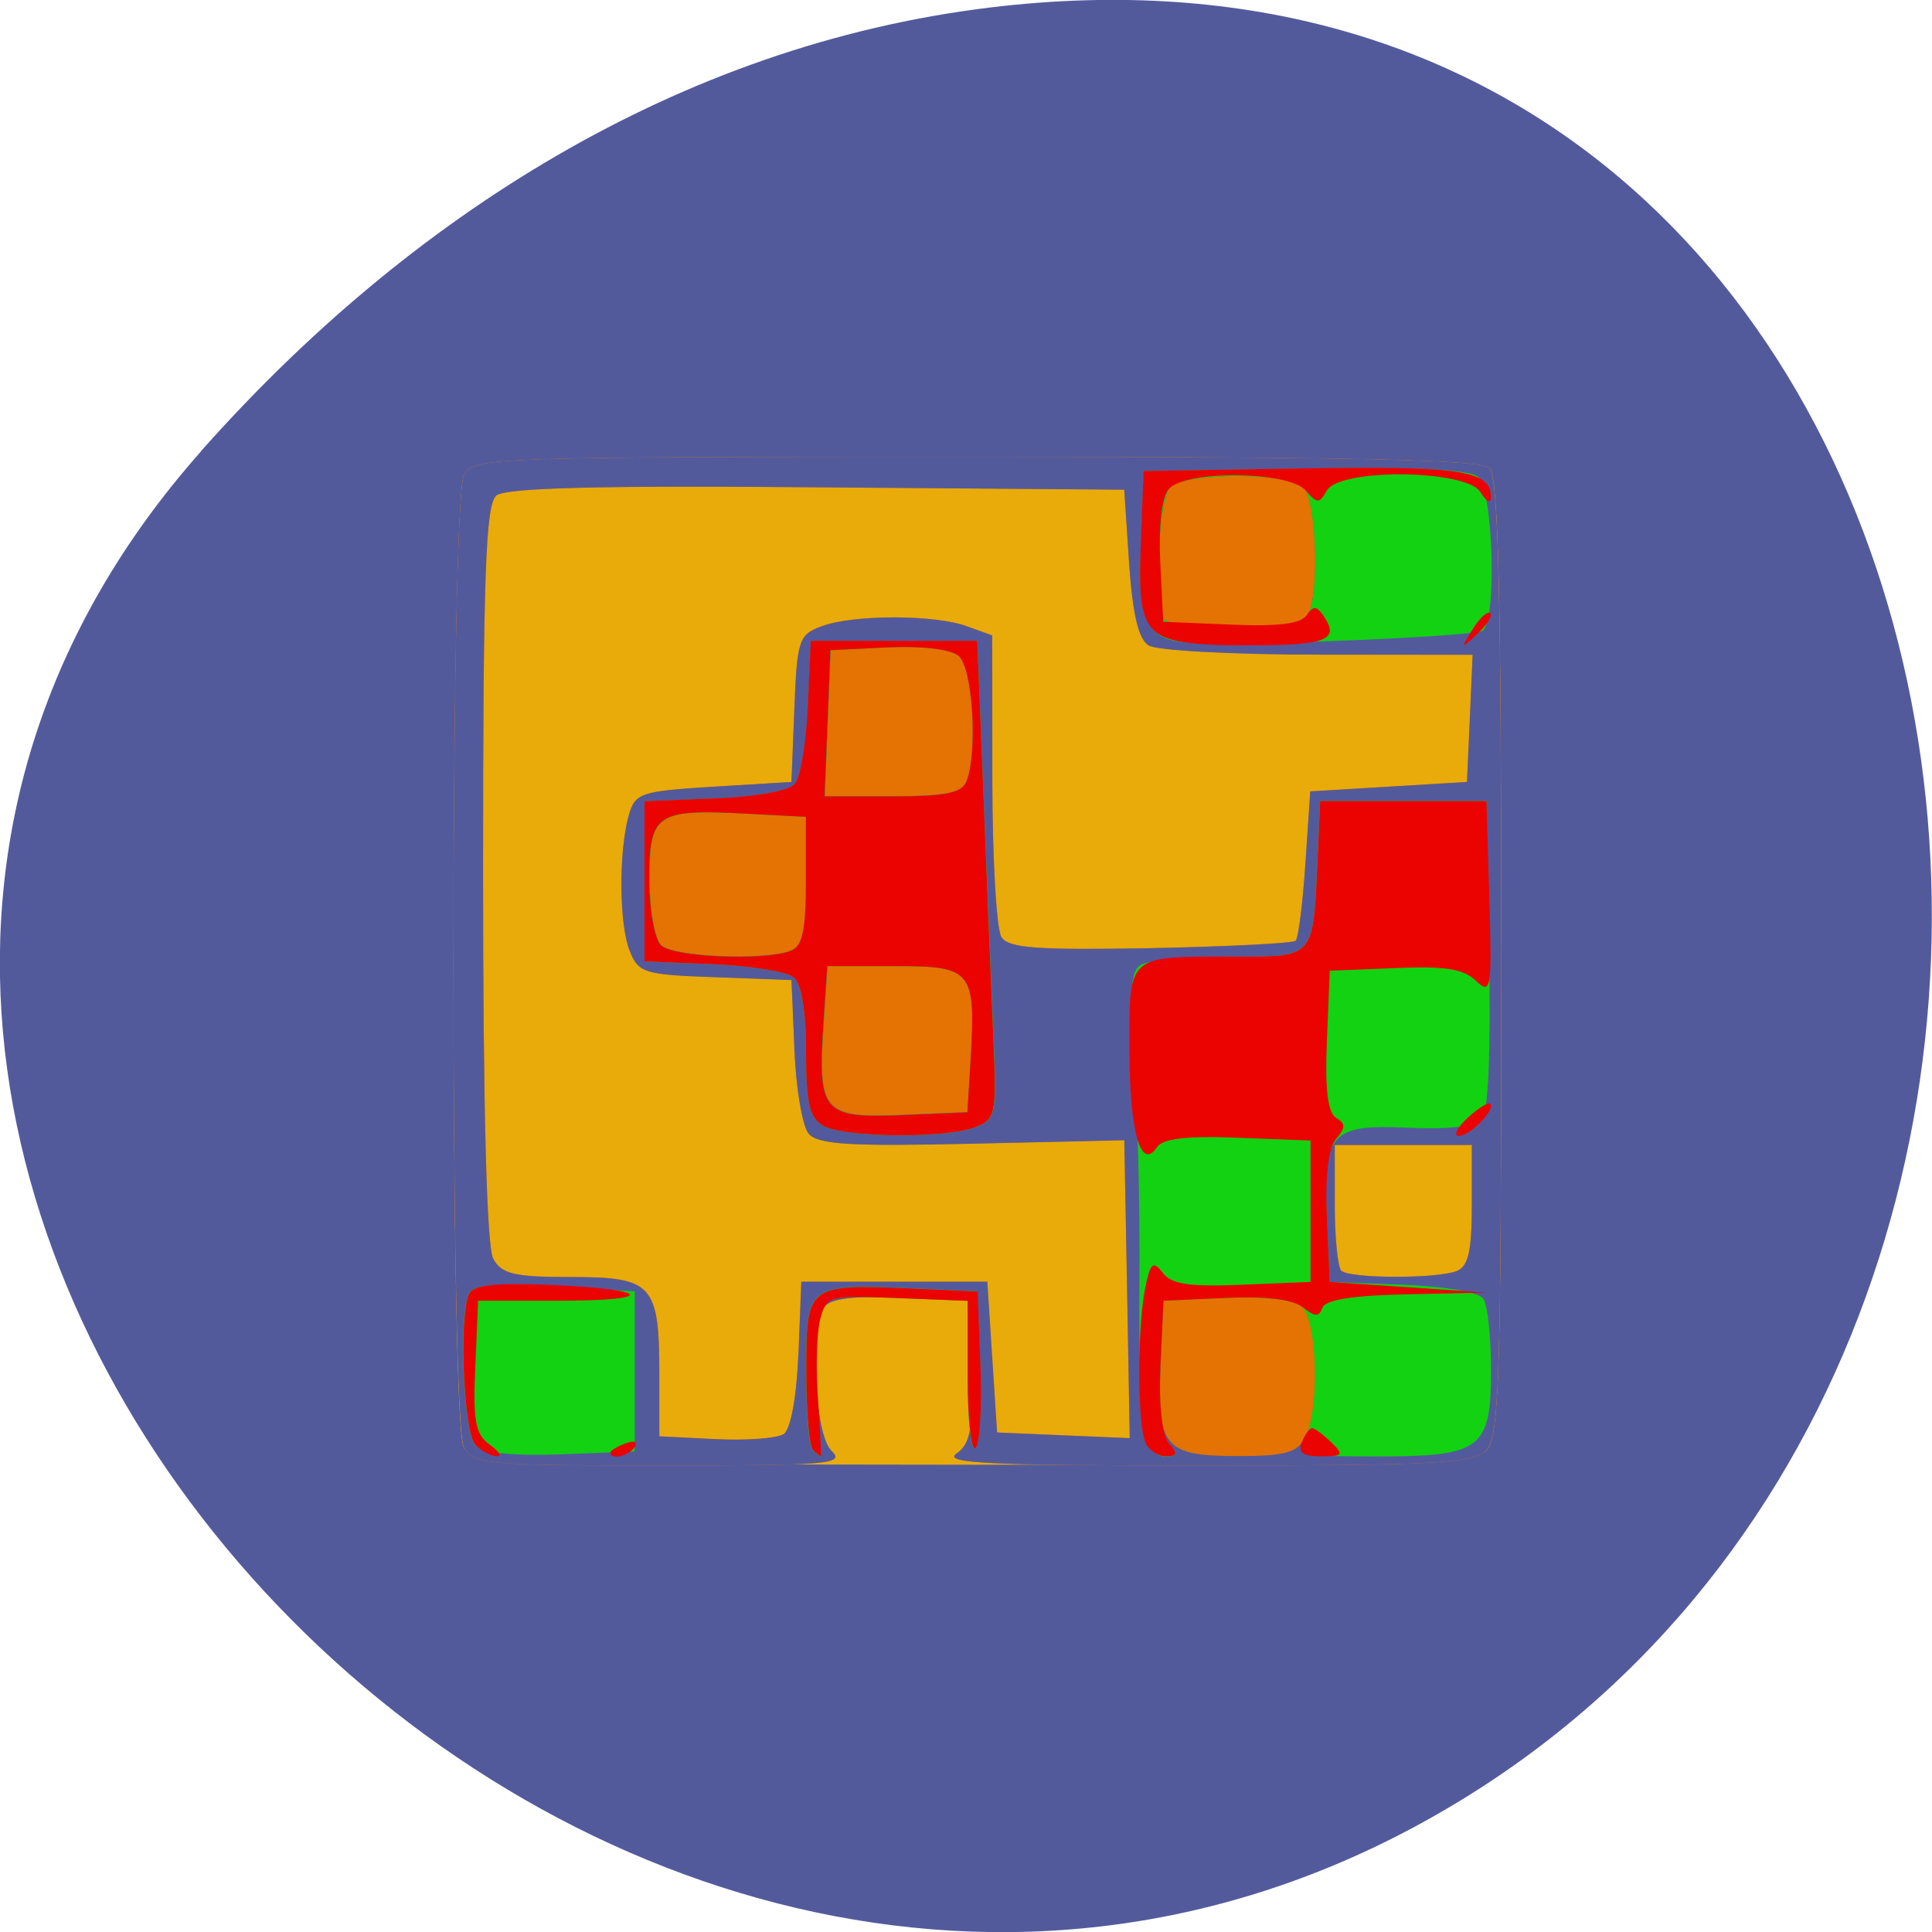 <svg xmlns="http://www.w3.org/2000/svg" viewBox="0 0 48 48"><path d="m 5 11.207 c -15.836 17.859 9.145 45.34 30.05 34.23 c 21.14 -11.234 15.504 -48.41 -10.457 -45.25 c -7.727 0.941 -14.43 5.195 -19.598 11.02" fill="#535a9c"/><path d="m 11.516 35.945 c -0.336 -0.605 -0.328 -23.531 0.012 -24.14 c 0.242 -0.441 0.641 -0.453 12.719 -0.453 c 9.375 0 12.543 0.07 12.762 0.281 c 0.219 0.211 0.289 3.234 0.289 12.164 c 0 10.398 -0.047 11.926 -0.375 12.242 c -0.328 0.316 -1.91 0.359 -12.77 0.352 c -11.824 -0.012 -12.406 -0.031 -12.637 -0.445" fill="#e8ab0a"/><path d="m 11.527 35.961 c -0.348 -0.621 -0.348 -23.535 0 -24.16 c 0.242 -0.441 0.641 -0.453 12.719 -0.453 c 9.375 0 12.543 0.07 12.758 0.281 c 0.223 0.211 0.293 3.234 0.293 12.164 c 0 10.488 -0.043 11.926 -0.383 12.25 c -0.328 0.316 -1.305 0.367 -6.977 0.367 c -5.398 0 -6.52 -0.055 -6.172 -0.297 c 0.348 -0.246 0.41 -0.602 0.348 -2.051 l -0.07 -1.75 l -1.68 -0.07 c -1.18 -0.051 -1.742 0.02 -1.883 0.234 c -0.367 0.559 -0.242 3.168 0.176 3.566 c 0.348 0.336 -0.039 0.367 -4.25 0.367 c -4.328 0 -4.645 -0.027 -4.879 -0.453 m 8.309 -2.32 l 0.07 -1.793 h 4.621 l 0.121 1.871 l 0.125 1.875 l 1.648 0.07 l 1.645 0.07 l -0.066 -3.703 l -0.066 -3.699 l -3.777 0.086 c -3.035 0.07 -3.832 0.02 -4.063 -0.246 c -0.156 -0.18 -0.316 -1.113 -0.355 -2.074 l -0.074 -1.746 l -1.895 -0.07 c -1.773 -0.063 -1.91 -0.105 -2.129 -0.66 c -0.262 -0.664 -0.27 -2.484 -0.016 -3.371 c 0.156 -0.547 0.293 -0.59 2.105 -0.703 l 1.934 -0.117 l 0.07 -1.824 c 0.066 -1.707 0.113 -1.84 0.688 -2.047 c 0.793 -0.293 2.805 -0.289 3.605 0.004 l 0.621 0.227 l 0.004 3.578 c 0.004 1.969 0.105 3.73 0.227 3.918 c 0.184 0.273 0.875 0.324 3.707 0.273 c 1.914 -0.039 3.539 -0.121 3.605 -0.184 c 0.066 -0.063 0.176 -0.926 0.242 -1.914 l 0.121 -1.797 l 3.891 -0.234 l 0.074 -1.578 l 0.07 -1.582 l -3.84 -0.004 c -2.113 0 -4.01 -0.102 -4.207 -0.227 c -0.254 -0.152 -0.402 -0.777 -0.488 -2.043 l -0.121 -1.828 l -7.633 -0.059 c -5.43 -0.047 -7.727 0.012 -7.965 0.203 c -0.27 0.219 -0.332 1.949 -0.332 9.387 c 0 5.84 0.09 9.285 0.25 9.578 c 0.211 0.379 0.52 0.453 1.938 0.453 c 2.027 0 2.191 0.18 2.191 2.43 v 1.527 l 1.398 0.07 c 0.766 0.039 1.527 -0.02 1.691 -0.125 c 0.176 -0.117 0.324 -0.926 0.363 -1.992 m 16.348 -2.055 c 0.297 -0.109 0.387 -0.488 0.387 -1.637 v -1.5 h -3.406 v 1.484 c 0 0.816 0.074 1.555 0.16 1.641 c 0.203 0.195 2.34 0.203 2.859 0.012" fill="#e47303"/><path d="m 11.527 35.961 c -0.348 -0.621 -0.348 -23.535 0 -24.16 c 0.242 -0.441 0.641 -0.453 12.719 -0.453 c 9.375 0 12.543 0.07 12.758 0.281 c 0.223 0.211 0.293 3.234 0.293 12.164 c 0 10.488 -0.043 11.926 -0.383 12.25 c -0.328 0.316 -1.305 0.367 -6.977 0.367 c -5.398 0 -6.52 -0.055 -6.172 -0.297 c 0.348 -0.246 0.41 -0.602 0.348 -2.051 l -0.07 -1.75 l -1.68 -0.07 c -1.18 -0.051 -1.742 0.02 -1.883 0.234 c -0.367 0.559 -0.242 3.168 0.176 3.566 c 0.348 0.336 -0.039 0.367 -4.25 0.367 c -4.328 0 -4.645 -0.027 -4.879 -0.453 m 20.898 -0.234 c 0.379 -0.684 0.316 -2.953 -0.09 -3.277 c -0.207 -0.164 -0.961 -0.246 -1.887 -0.203 l -1.543 0.07 l -0.07 1.602 c -0.094 2.039 0.094 2.262 1.918 2.262 c 1.156 0 1.469 -0.082 1.672 -0.453 m -12.586 -2.086 l 0.07 -1.793 h 4.621 l 0.121 1.871 l 0.121 1.875 l 3.297 0.141 l -0.066 -3.703 l -0.07 -3.699 l -3.777 0.086 c -3.035 0.07 -3.832 0.02 -4.063 -0.246 c -0.156 -0.18 -0.316 -1.113 -0.355 -2.074 l -0.074 -1.746 l -1.895 -0.07 c -1.77 -0.063 -1.91 -0.105 -2.125 -0.66 c -0.266 -0.664 -0.273 -2.484 -0.02 -3.371 c 0.16 -0.547 0.293 -0.59 2.105 -0.703 l 1.934 -0.117 l 0.074 -1.824 c 0.066 -1.707 0.109 -1.84 0.684 -2.047 c 0.793 -0.293 2.809 -0.289 3.605 0.004 l 0.625 0.227 l 0.004 3.578 c 0 1.969 0.102 3.73 0.227 3.918 c 0.18 0.273 0.875 0.324 3.703 0.273 c 1.918 -0.039 3.539 -0.121 3.605 -0.184 c 0.066 -0.063 0.176 -0.926 0.242 -1.914 l 0.121 -1.797 l 1.945 -0.117 l 1.949 -0.117 l 0.07 -1.578 l 0.07 -1.582 l -3.84 -0.004 c -2.113 0 -4.01 -0.102 -4.207 -0.227 c -0.254 -0.152 -0.402 -0.777 -0.488 -2.043 l -0.121 -1.828 l -7.629 -0.059 c -5.43 -0.047 -7.73 0.012 -7.969 0.203 c -0.27 0.219 -0.332 1.949 -0.332 9.387 c 0 5.84 0.09 9.285 0.254 9.578 c 0.211 0.379 0.52 0.453 1.934 0.453 c 2.031 0 2.191 0.18 2.191 2.43 v 1.527 l 1.398 0.07 c 0.77 0.039 1.531 -0.02 1.691 -0.125 c 0.176 -0.117 0.324 -0.926 0.367 -1.992 m 16.344 -2.055 c 0.297 -0.109 0.387 -0.488 0.387 -1.637 v -1.5 h -3.406 v 1.484 c 0 0.816 0.074 1.555 0.164 1.641 c 0.203 0.195 2.34 0.203 2.855 0.012 m -12.06 -5.23 c 0.129 -2.254 0.051 -2.355 -1.883 -2.355 h -1.676 l -0.098 1.465 c -0.141 2.16 -0.004 2.316 1.949 2.234 l 1.629 -0.07 l 0.074 -1.273 m -4.473 -2.734 c 0.301 -0.109 0.387 -0.496 0.387 -1.734 v -1.594 l -1.477 -0.078 c -2.234 -0.121 -2.414 0 -2.414 1.621 c 0 0.754 0.129 1.492 0.289 1.648 c 0.305 0.289 2.543 0.387 3.215 0.137 m 4.375 -4.207 c 0.289 -0.727 0.156 -2.848 -0.199 -3.129 c -0.203 -0.16 -0.926 -0.246 -1.762 -0.203 l -1.418 0.07 l -0.074 1.816 l -0.07 1.813 h 1.688 c 1.313 0 1.719 -0.082 1.836 -0.367 m 8.512 -4.219 c 0.258 -0.648 0.156 -2.805 -0.145 -3.094 c -0.379 -0.367 -2.93 -0.367 -3.309 0 c -0.305 0.293 -0.414 3.035 -0.129 3.309 c 0.09 0.086 0.898 0.156 1.797 0.156 c 1.27 0 1.672 -0.082 1.785 -0.371" fill="#535a9c"/><path d="m 11.816 35.91 c -0.297 -0.285 -0.43 -3.109 -0.176 -3.75 c 0.094 -0.238 0.598 -0.285 2.129 -0.195 l 2 0.117 v 3.98 l -1.828 0.07 c -1.211 0.043 -1.926 -0.031 -2.129 -0.223 m 8.375 0.117 c -0.09 -0.086 -0.16 -0.98 -0.16 -1.988 c 0 -2.133 0.02 -2.148 2.68 -2.027 l 1.574 0.07 l 0.074 1.852 c 0.039 1.02 -0.016 1.938 -0.125 2.039 c -0.105 0.102 -0.191 -0.676 -0.191 -1.734 v -1.922 l -1.758 -0.066 c -1.707 -0.07 -1.758 -0.055 -1.914 0.535 c -0.086 0.332 -0.109 1.23 -0.051 2 c 0.059 0.77 0.09 1.398 0.07 1.398 c -0.02 0 -0.109 -0.07 -0.199 -0.156 m 8.227 -0.371 c -0.074 -0.289 -0.121 -2 -0.105 -3.809 c 0.016 -1.801 -0.043 -4.27 -0.133 -5.48 c -0.125 -1.703 -0.086 -2.242 0.164 -2.395 c 0.176 -0.109 1.168 -0.199 2.203 -0.203 c 2.148 -0.004 2.078 0.074 2.191 -2.461 l 0.063 -1.406 h 4.133 l 0.066 3.848 c 0.043 2.496 -0.023 3.934 -0.191 4.098 c -0.148 0.141 -0.918 0.215 -1.785 0.172 c -1.957 -0.094 -2.148 0.113 -2.055 2.227 l 0.074 1.602 l 1.816 0.07 c 1.074 0.043 1.895 0.184 2 0.352 c 0.102 0.156 0.188 0.934 0.188 1.73 c 0.008 2 -0.23 2.184 -2.816 2.184 c -1.961 0 -2.047 -0.023 -1.809 -0.453 c 0.379 -0.684 0.316 -2.953 -0.09 -3.281 c -0.207 -0.164 -0.961 -0.246 -1.887 -0.203 l -1.543 0.07 l -0.07 1.602 c -0.043 0.98 0.039 1.73 0.211 1.934 c 0.227 0.262 0.203 0.332 -0.105 0.332 c -0.215 0 -0.449 -0.238 -0.523 -0.527 m -7.961 -7.691 c -0.34 -0.191 -0.426 -0.563 -0.426 -1.84 c 0 -1.02 -0.113 -1.688 -0.316 -1.848 c -0.172 -0.141 -1.074 -0.285 -2 -0.324 l -1.695 -0.07 v -3.98 l 1.742 -0.066 c 1.016 -0.043 1.848 -0.191 1.996 -0.363 c 0.137 -0.16 0.285 -1.027 0.324 -1.922 l 0.074 -1.629 h 4.133 l 0.16 3.98 c 0.09 2.191 0.199 4.863 0.246 5.941 c 0.078 1.871 0.055 1.973 -0.48 2.168 c -0.766 0.281 -3.23 0.25 -3.754 -0.047 m 3.66 -1.609 c 0.133 -2.254 0.055 -2.352 -1.883 -2.352 h -1.676 l -0.094 1.461 c -0.141 2.164 -0.004 2.32 1.949 2.238 l 1.629 -0.07 m -4.398 -4.01 c 0.301 -0.109 0.387 -0.5 0.387 -1.734 v -1.594 l -1.477 -0.082 c -2.234 -0.117 -2.414 0.004 -2.414 1.625 c 0 0.75 0.129 1.492 0.289 1.645 c 0.305 0.293 2.543 0.391 3.215 0.141 m 4.371 -4.211 c 0.289 -0.727 0.156 -2.844 -0.195 -3.125 c -0.203 -0.164 -0.926 -0.246 -1.762 -0.207 l -1.422 0.074 l -0.07 1.813 l -0.07 1.816 h 1.688 c 1.313 0 1.719 -0.082 1.832 -0.371 m 4.672 -3.738 c -0.324 -0.313 -0.395 -0.758 -0.336 -2.184 l 0.07 -1.789 l 3.98 -0.063 c 2.727 -0.047 4.086 0.02 4.316 0.203 c 0.387 0.309 0.484 3.609 0.113 3.828 c -0.121 0.074 -1.91 0.191 -3.98 0.262 c -3.305 0.117 -3.805 0.086 -4.164 -0.258 m 3.844 -0.477 c 0.258 -0.652 0.156 -2.805 -0.145 -3.098 c -0.379 -0.363 -2.93 -0.363 -3.309 0 c -0.305 0.297 -0.414 3.039 -0.129 3.309 c 0.086 0.086 0.898 0.156 1.797 0.156 c 1.266 0 1.668 -0.082 1.785 -0.367" fill="#13d212"/><path d="m 11.813 35.898 c -0.289 -0.277 -0.418 -3.113 -0.168 -3.738 c 0.09 -0.23 0.602 -0.293 2 -0.238 c 2.547 0.105 2.715 0.395 0.23 0.395 h -1.996 l -0.07 1.633 c -0.063 1.336 0.004 1.688 0.348 1.934 c 0.234 0.164 0.316 0.297 0.184 0.297 c -0.133 0 -0.371 -0.125 -0.531 -0.281 m 3.355 0.191 c 0 -0.051 0.168 -0.156 0.375 -0.23 c 0.219 -0.082 0.316 -0.043 0.23 0.09 c -0.141 0.223 -0.605 0.328 -0.605 0.141 m 5.03 -0.066 c -0.09 -0.086 -0.164 -0.977 -0.164 -1.984 c 0 -2.133 0.023 -2.148 2.684 -2.027 l 1.574 0.07 l 0.07 1.852 c 0.039 1.02 -0.016 1.938 -0.121 2.039 c -0.105 0.102 -0.195 -0.68 -0.195 -1.734 v -1.922 l -1.754 -0.07 c -1.711 -0.066 -1.762 -0.051 -1.914 0.535 c -0.086 0.336 -0.109 1.234 -0.051 2 c 0.055 0.766 0.086 1.395 0.066 1.395 c -0.02 0 -0.109 -0.07 -0.195 -0.156 m 8.254 -0.211 c -0.195 -0.484 -0.191 -2.883 0.004 -3.82 c 0.129 -0.625 0.195 -0.68 0.434 -0.371 c 0.215 0.285 0.652 0.352 1.973 0.297 l 1.699 -0.07 v -3.512 l -1.805 -0.07 c -1.277 -0.051 -1.863 0.02 -2.01 0.234 c -0.402 0.605 -0.68 -0.375 -0.684 -2.426 c -0.004 -2.363 -0.07 -2.309 2.563 -2.309 c 2.059 0 2 0.07 2.113 -2.457 l 0.063 -1.406 h 4.133 l 0.07 2.426 c 0.066 2.254 0.043 2.398 -0.332 2.039 c -0.309 -0.297 -0.77 -0.371 -2.02 -0.316 l -1.613 0.066 l -0.07 1.738 c -0.051 1.188 0.02 1.793 0.227 1.914 c 0.238 0.141 0.238 0.25 0 0.527 c -0.191 0.219 -0.273 0.926 -0.227 1.949 l 0.07 1.602 l 3.891 0.266 l -1.984 0.043 c -1.34 0.027 -2.02 0.137 -2.09 0.336 c -0.082 0.23 -0.184 0.23 -0.484 -0.012 c -0.25 -0.199 -0.922 -0.281 -1.926 -0.234 l -1.539 0.07 l -0.074 1.602 c -0.043 0.98 0.039 1.73 0.211 1.934 c 0.227 0.258 0.207 0.328 -0.082 0.328 c -0.203 0 -0.434 -0.164 -0.516 -0.367 m 3.898 0.02 c 0.078 -0.195 0.191 -0.352 0.254 -0.352 c 0.063 0 0.277 0.156 0.477 0.352 c 0.324 0.309 0.297 0.348 -0.254 0.348 c -0.449 0 -0.578 -0.094 -0.477 -0.348 m -11.891 -7.867 c -0.34 -0.191 -0.426 -0.563 -0.426 -1.84 c 0 -1.02 -0.113 -1.688 -0.313 -1.848 c -0.176 -0.141 -1.078 -0.285 -2.01 -0.324 l -1.691 -0.07 v -3.98 l 1.742 -0.07 c 1.012 -0.039 1.848 -0.188 1.992 -0.359 c 0.141 -0.16 0.285 -1.027 0.324 -1.922 l 0.074 -1.633 h 4.137 l 0.16 3.984 c 0.086 2.191 0.195 4.863 0.242 5.941 c 0.078 1.871 0.055 1.973 -0.48 2.168 c -0.762 0.277 -3.227 0.25 -3.754 -0.047 m 3.664 -1.609 c 0.133 -2.254 0.051 -2.355 -1.883 -2.355 h -1.676 l -0.098 1.465 c -0.141 2.164 -0.004 2.32 1.953 2.238 l 1.625 -0.07 m -4.395 -4.01 c 0.297 -0.109 0.383 -0.5 0.383 -1.738 v -1.594 l -1.477 -0.078 c -2.234 -0.121 -2.414 0 -2.414 1.625 c 0 0.75 0.133 1.492 0.293 1.645 c 0.301 0.293 2.539 0.391 3.215 0.141 m 4.371 -4.211 c 0.289 -0.727 0.156 -2.844 -0.199 -3.125 c -0.203 -0.164 -0.926 -0.246 -1.762 -0.207 l -1.418 0.07 l -0.07 1.816 l -0.074 1.816 h 1.688 c 1.313 0 1.719 -0.082 1.836 -0.371 m 12.445 8.363 c 0.258 -0.238 0.512 -0.398 0.566 -0.355 c 0.152 0.129 -0.496 0.797 -0.777 0.797 c -0.141 0 -0.047 -0.199 0.211 -0.441 m -7.789 -12.12 c -0.309 -0.297 -0.379 -0.77 -0.324 -2.168 l 0.07 -1.789 l 3.98 -0.066 c 3.938 -0.063 4.668 0.055 4.648 0.738 c -0.004 0.145 -0.121 0.082 -0.258 -0.145 c -0.34 -0.566 -3.492 -0.602 -3.816 -0.043 c -0.191 0.332 -0.242 0.332 -0.527 0 c -0.418 -0.484 -2.992 -0.512 -3.402 -0.035 c -0.172 0.199 -0.254 0.922 -0.211 1.813 l 0.074 1.484 l 1.68 0.07 c 1.18 0.051 1.742 -0.02 1.883 -0.234 c 0.168 -0.242 0.25 -0.238 0.434 0.039 c 0.391 0.586 0.047 0.711 -1.926 0.711 c -1.438 0 -2.01 -0.094 -2.309 -0.375 m 7.922 -0.023 c 0.18 -0.285 0.375 -0.465 0.441 -0.402 c 0.063 0.059 -0.082 0.293 -0.324 0.516 c -0.418 0.387 -0.422 0.383 -0.117 -0.113" fill="#eb0302"/></svg>